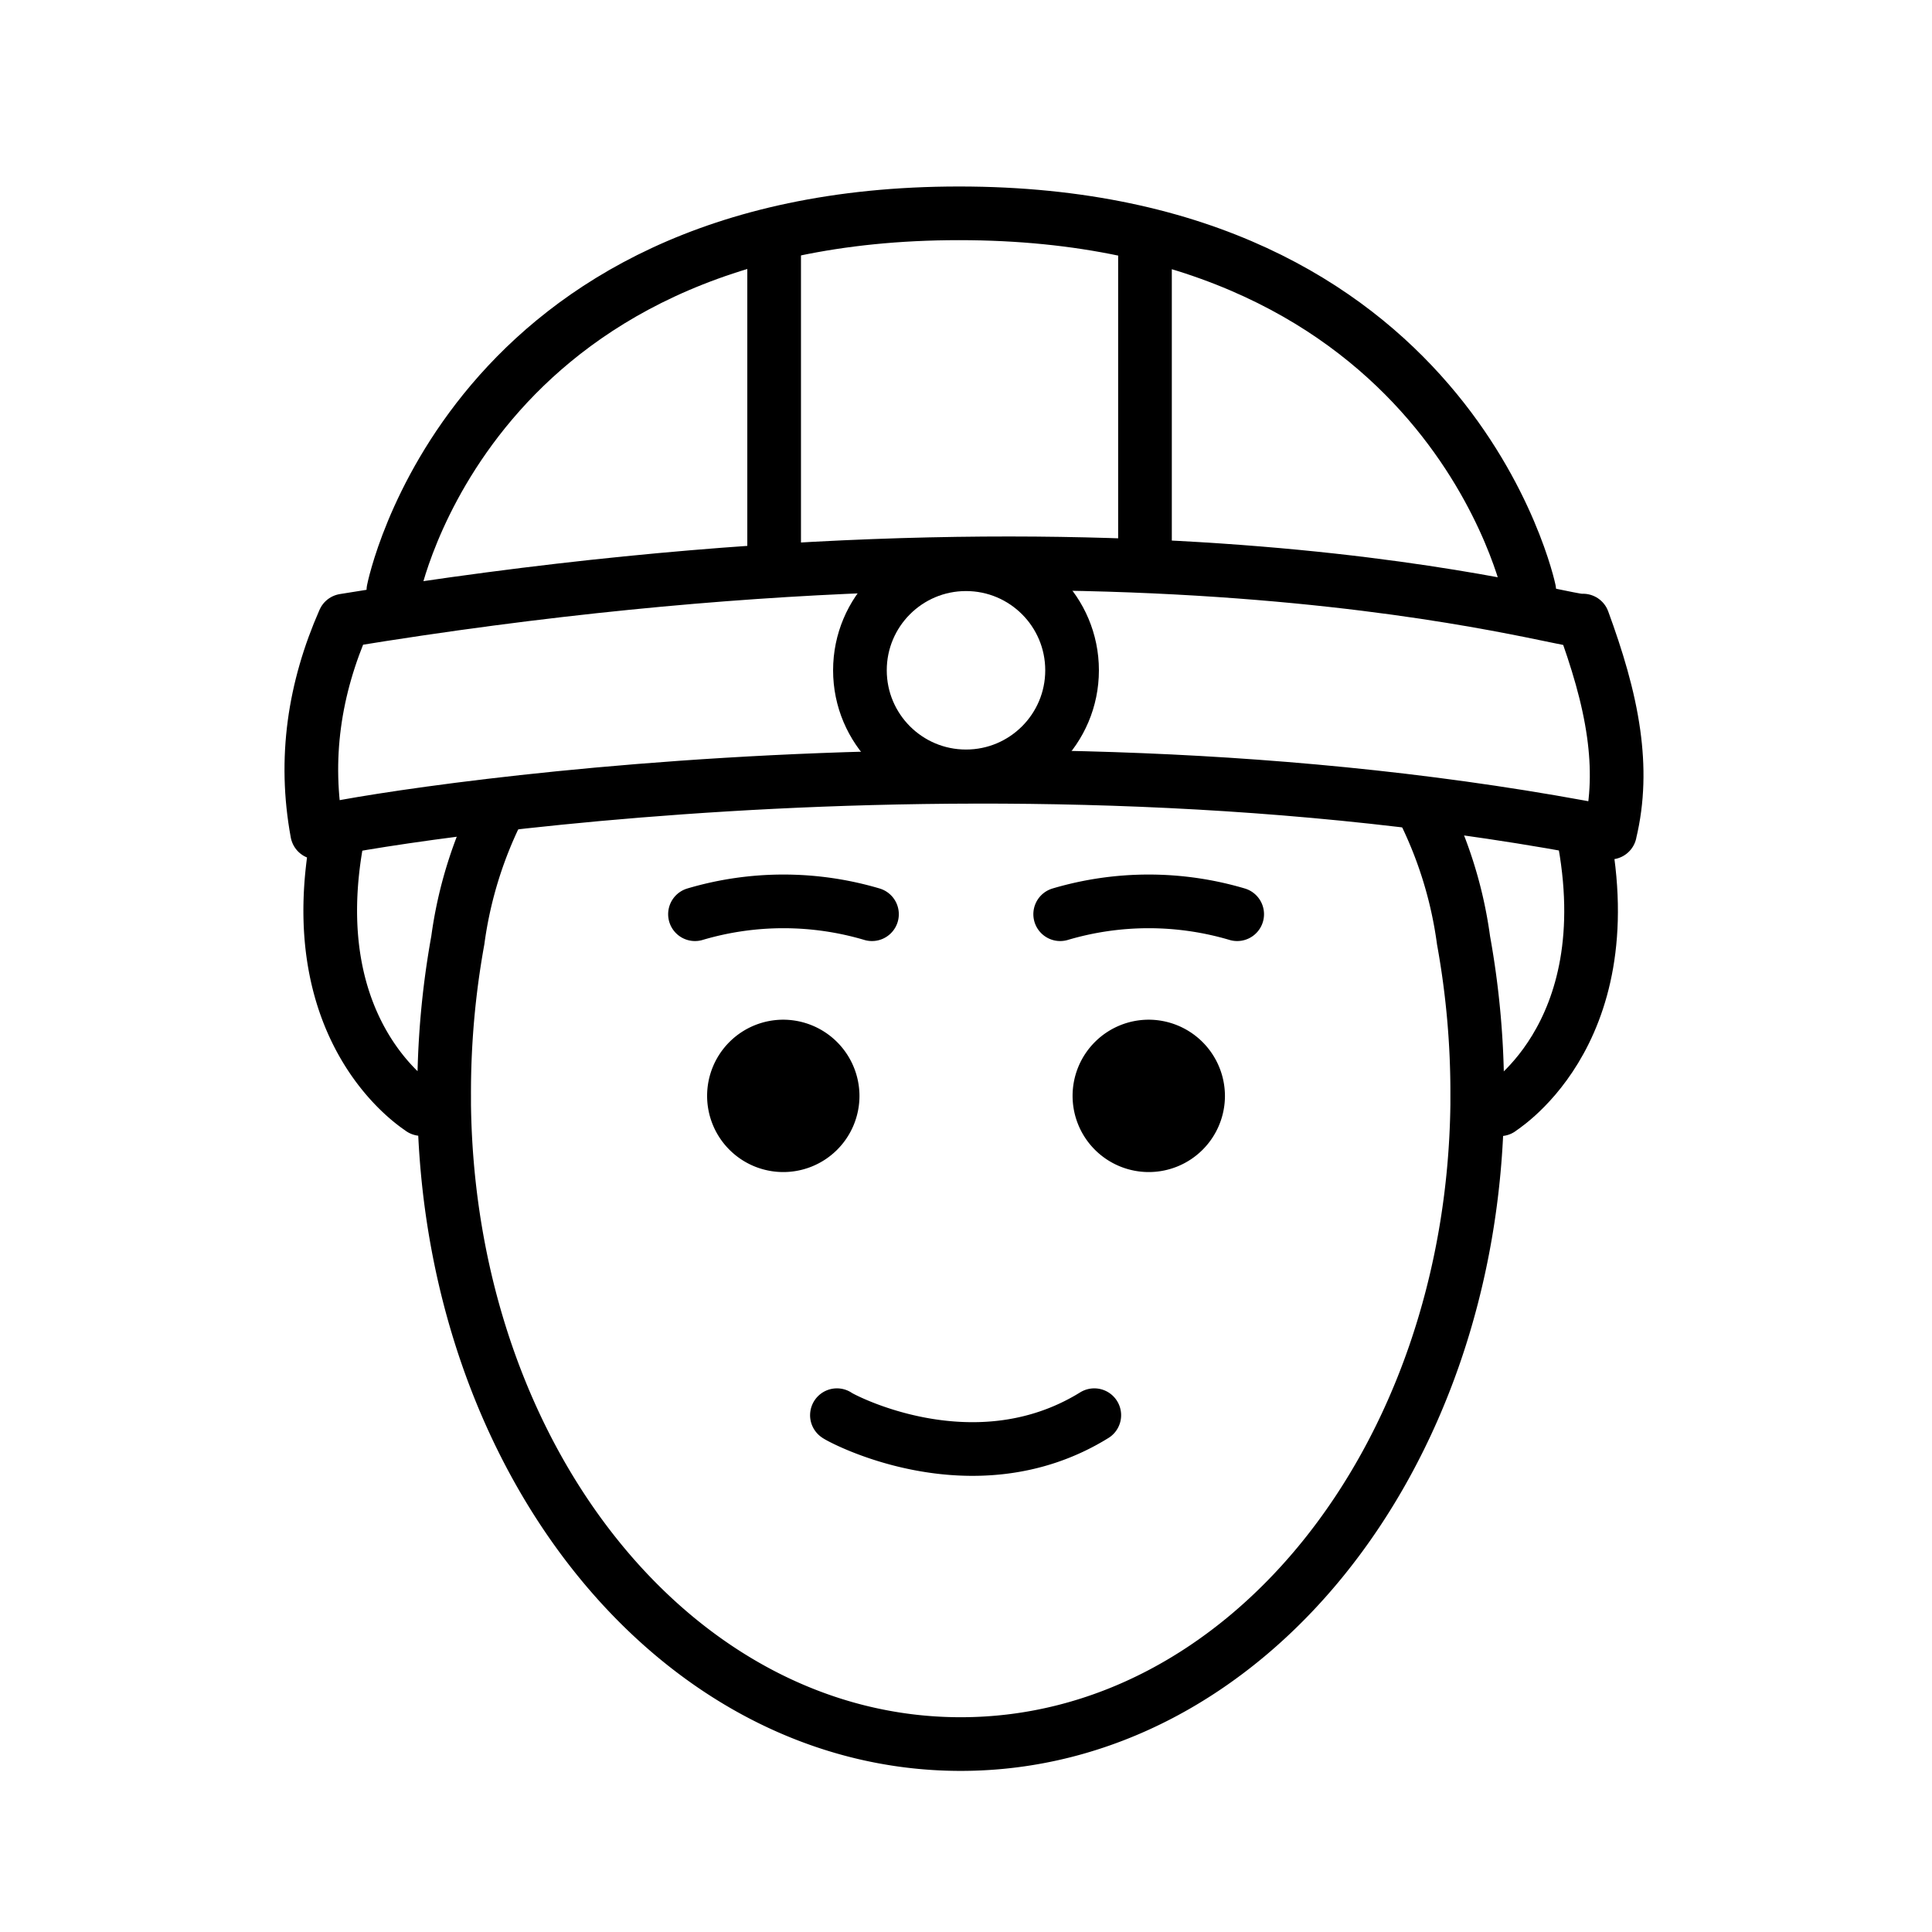 <svg viewBox="0 0 72 72" xmlns="http://www.w3.org/2000/svg"><path d="M32.03 40.84a2.839 2.839 0 1 1-2.839-2.839 2.847 2.847 0 0 1 2.839 2.839m13.62 0a2.839 2.839 0 1 1-2.839-2.839 2.847 2.847 0 0 1 2.839 2.839"/><path fill="none" stroke="#000" stroke-linecap="round" stroke-miterlimit="10" stroke-width="2" d="M31.19 52.74c-.047.01 5.015 2.831 9.591 0M25.9 34.07a11.61 11.61 0 0 1 6.596 0m7.014 0a11.61 11.61 0 0 1 6.596 0"/><path fill="none" stroke="#000" stroke-linecap="round" stroke-linejoin="round" stroke-width="2" d="M56.99 22S54.054 7.95 35.74 7.95 14.66 22 14.66 22m28.01-1V9.596"/><path fill="none" stroke="#000" stroke-linecap="round" stroke-linejoin="round" stroke-width="2" d="M60 31.03c-23.55-4.592-48.21-.183-48.18 0-.508-2.755-.106-5.38 1.004-7.903 29.86-4.891 45.62.183 46.17 0 .515 1.408.95 2.817 1.144 4.225.17 1.226.158 2.452-.14 3.678zM28.85 8.951V21.22M55.9 41.34c-.172.078 4.626-2.616 3.092-10.3"/><path fill="none" stroke="#000" stroke-linecap="round" stroke-linejoin="round" stroke-width="2" d="M18.63 30.03a15.556 15.556 0 0 0-1.568 5.008 31.834 31.834 0 0 0-.51 5.788v.34c.17 13.28 8.681 23.83 19.25 23.83s19.08-10.56 19.25-23.83v-.34a31.834 31.834 0 0 0-.511-5.788 15.573 15.573 0 0 0-1.568-5.008m-40.363 1c-1.534 7.687 3.264 10.38 3.092 10.3"/><circle cx="36" cy="24.98" r="3.953" fill="none" stroke="#000" stroke-miterlimit="10" stroke-width="2"/></svg>
